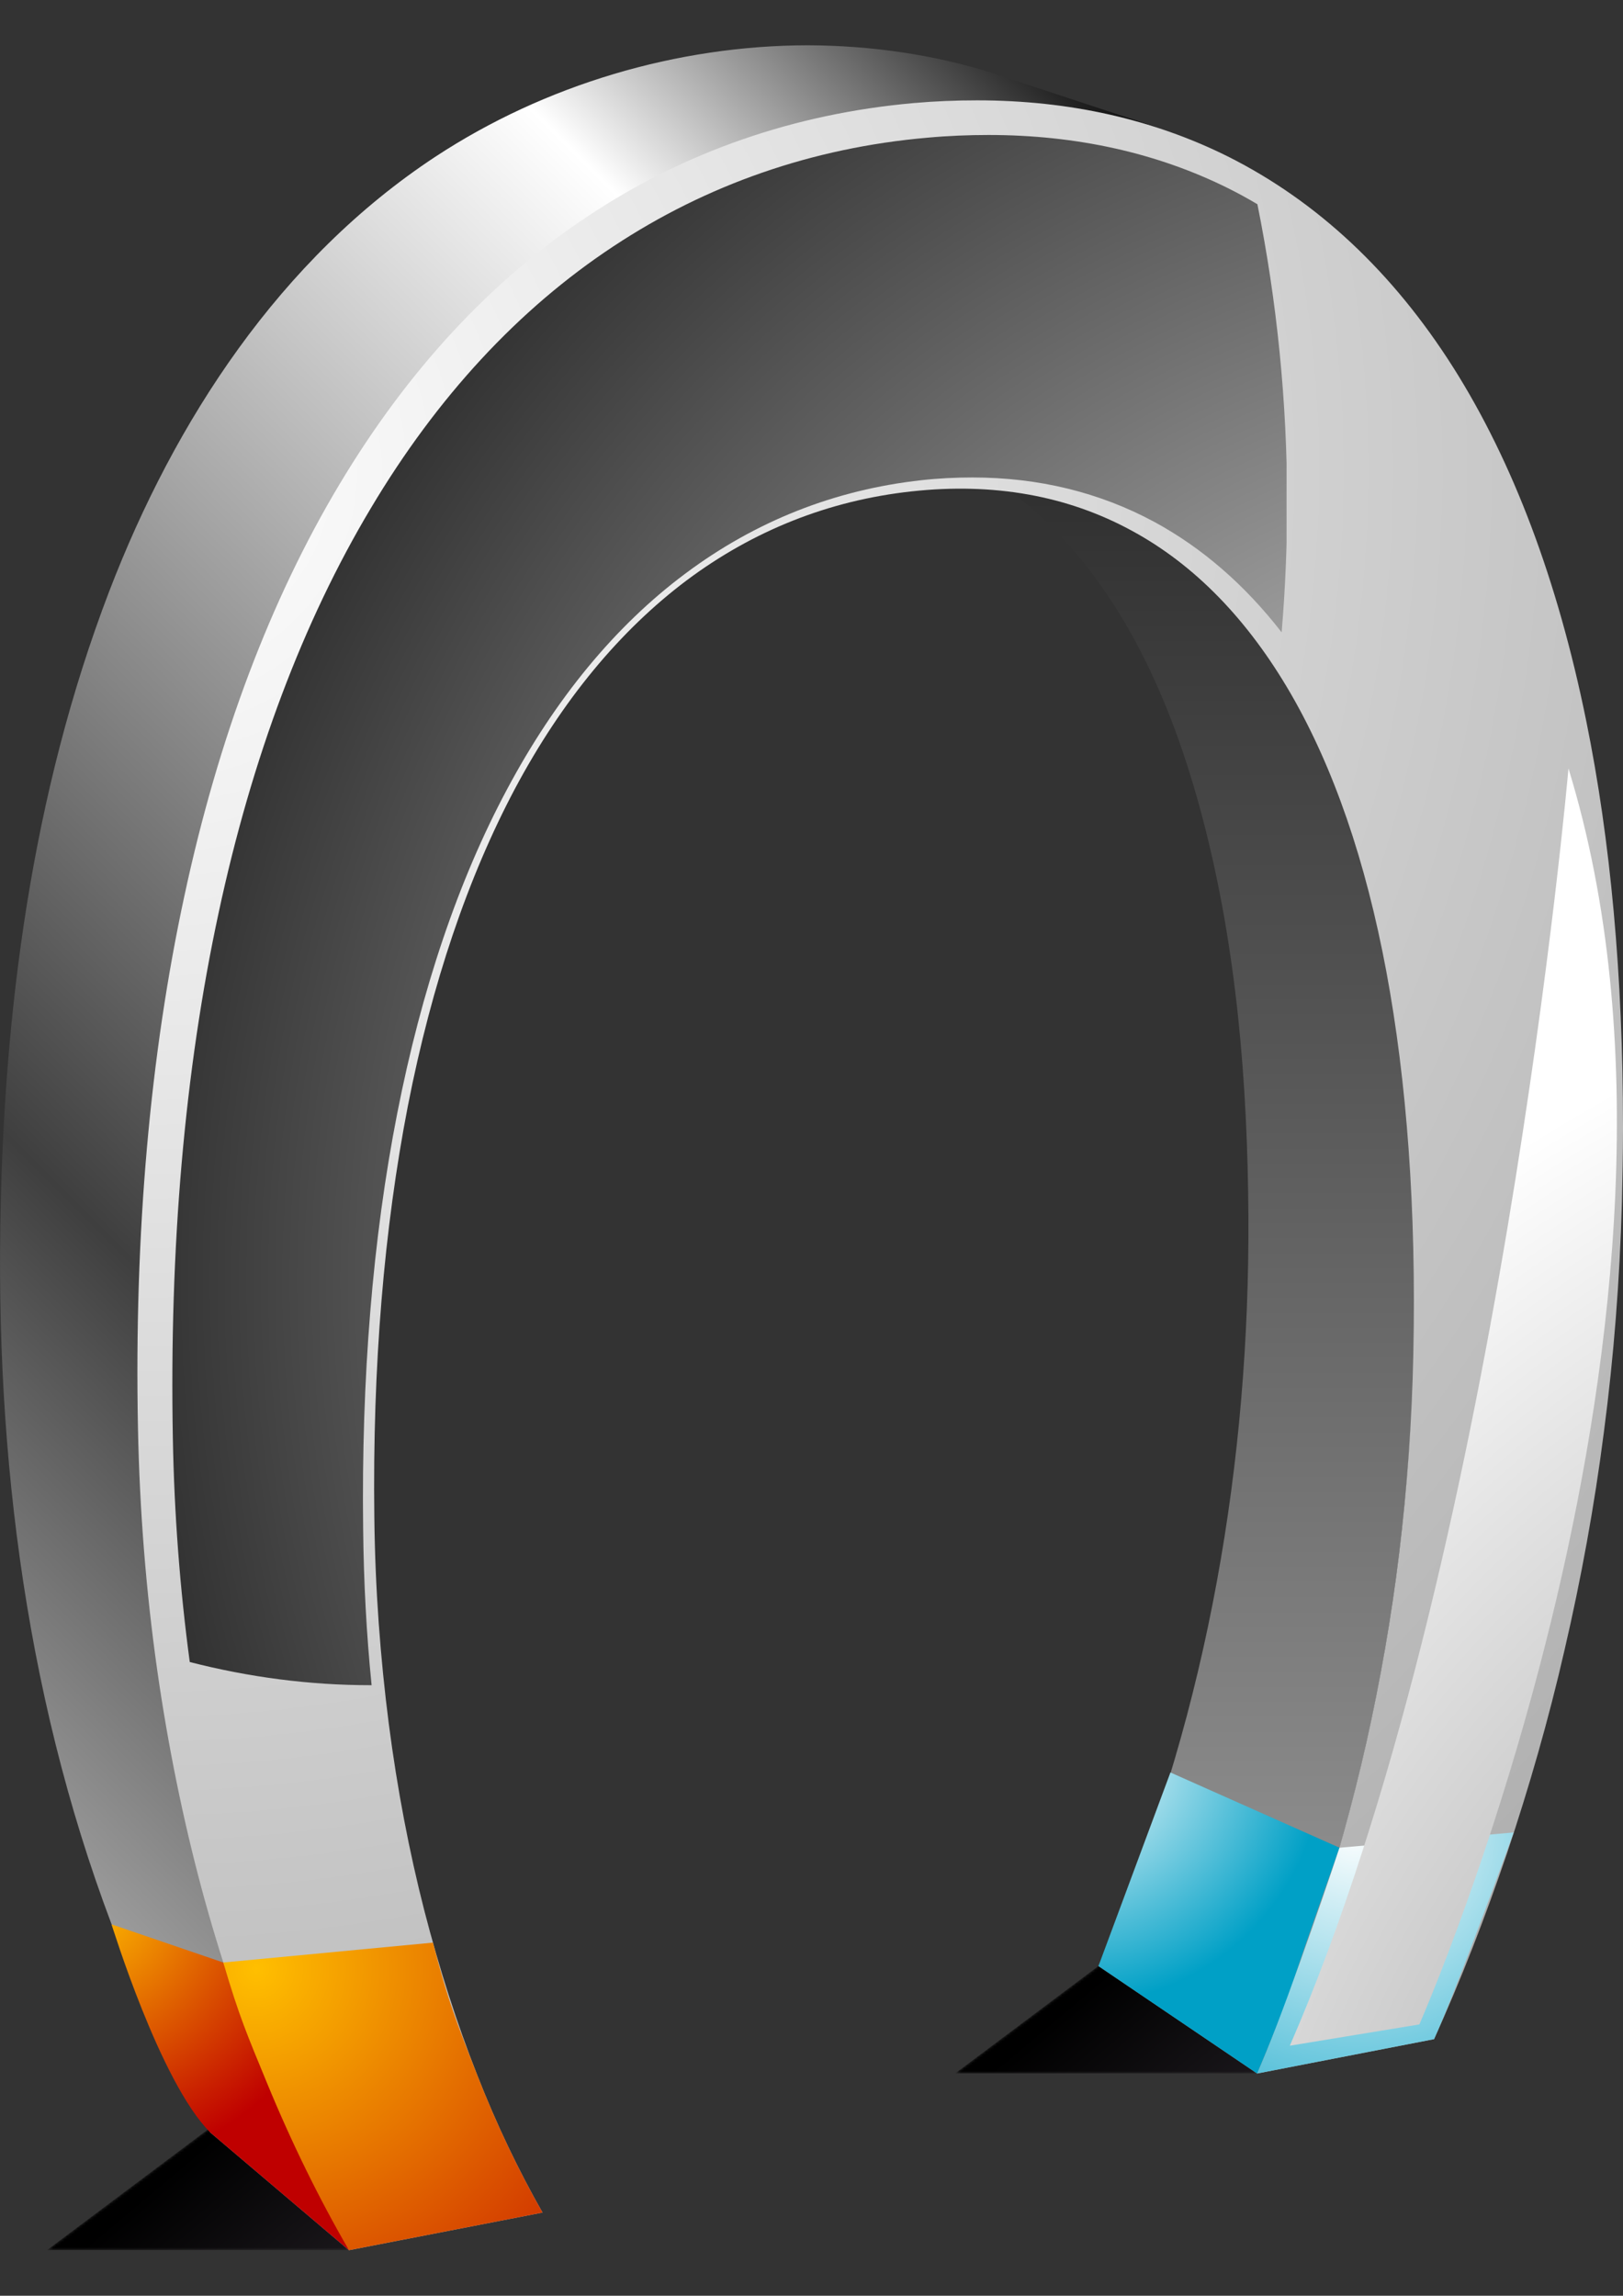 <?xml version="1.0" encoding="utf-8"?>
<!-- Generator: Adobe Illustrator 17.1.0, SVG Export Plug-In . SVG Version: 6.00 Build 0)  -->
<!DOCTYPE svg PUBLIC "-//W3C//DTD SVG 1.1//EN" "http://www.w3.org/Graphics/SVG/1.1/DTD/svg11.dtd">
<svg version="1.1" id="Lager_1" xmlns="http://www.w3.org/2000/svg" xmlns:xlink="http://www.w3.org/1999/xlink" x="0px" y="0px"
	 viewBox="0 0 595.3 841.9" enable-background="new 0 0 595.3 841.9" xml:space="preserve">
<rect x="0" y="0" width="595.3" height="841.9" fill="#333333" stroke="none"/>
<g>
	<defs>
		<rect id="SVGID_1_" width="595.3" height="841.9"/>
	</defs>
	<clipPath id="SVGID_2_">
		<use xlink:href="#SVGID_1_"  overflow="visible"/>
	</clipPath>
	<g clip-path="url(#SVGID_2_)">
		<defs>
			<rect id="SVGID_3_" width="595.3" height="841.9"/>
		</defs>
		<clipPath id="SVGID_4_">
			<use xlink:href="#SVGID_3_"  overflow="visible"/>
		</clipPath>
		<g clip-path="url(#SVGID_4_)">
			<g>
				<defs>
					<rect id="SVGID_5_" x="350.3" y="709.5" width="110.8" height="50.9"/>
				</defs>
				<clipPath id="SVGID_6_">
					<use xlink:href="#SVGID_5_"  overflow="visible"/>
				</clipPath>
				<g clip-path="url(#SVGID_6_)">
					<defs>
						<polygon id="SVGID_7_" points="461.1,760.4 350.3,760.4 418.2,709.5 						"/>
					</defs>
					<clipPath id="SVGID_8_">
						<use xlink:href="#SVGID_7_"  overflow="visible"/>
					</clipPath>
					<defs>
						<filter id="Adobe_OpacityMaskFilter" filterUnits="userSpaceOnUse" x="325.2" y="655" width="160.9" height="160">
							<feColorMatrix  type="matrix" values="1 0 0 0 0  0 1 0 0 0  0 0 1 0 0  0 0 0 1 0"/>
						</filter>
					</defs>
					<mask maskUnits="userSpaceOnUse" x="325.2" y="655" width="160.9" height="160" id="SVGID_9_">
						<g filter="url(#Adobe_OpacityMaskFilter)">
							
								<linearGradient id="SVGID_10_" gradientUnits="userSpaceOnUse" x1="-1.075829e-05" y1="842.119" x2="1" y2="842.119" gradientTransform="matrix(-45.795 -54.577 54.577 -45.795 -45519.191 39342.434)">
								<stop  offset="0" style="stop-color:#404040"/>
								<stop  offset="0.9" style="stop-color:#000000"/>
								<stop  offset="1" style="stop-color:#000000"/>
							</linearGradient>
							<polygon clip-path="url(#SVGID_8_)" fill="url(#SVGID_10_)" points="486.1,739.4 415.3,655 325.2,730.5 396,815 							"/>
						</g>
					</mask>
					
						<linearGradient id="SVGID_11_" gradientUnits="userSpaceOnUse" x1="-1.075829e-05" y1="842.119" x2="1" y2="842.119" gradientTransform="matrix(-45.795 -54.577 54.577 -45.795 -45519.191 39342.434)">
						<stop  offset="0" style="stop-color:#1A171B"/>
						<stop  offset="0.9" style="stop-color:#000000"/>
						<stop  offset="1" style="stop-color:#000000"/>
					</linearGradient>
					<polygon clip-path="url(#SVGID_8_)" mask="url(#SVGID_9_)" fill="url(#SVGID_11_)" points="486.1,739.4 415.3,655 325.2,730.5 
						396,815 					"/>
				</g>
			</g>
		</g>
		<g clip-path="url(#SVGID_4_)">
			<g>
				<defs>
					<rect id="SVGID_12_" x="17.2" y="774.3" width="110.8" height="50.9"/>
				</defs>
				<clipPath id="SVGID_13_">
					<use xlink:href="#SVGID_12_"  overflow="visible"/>
				</clipPath>
				<g clip-path="url(#SVGID_13_)">
					<defs>
						<polygon id="SVGID_14_" points="128,825.2 17.2,825.2 85.1,774.3 						"/>
					</defs>
					<clipPath id="SVGID_15_">
						<use xlink:href="#SVGID_14_"  overflow="visible"/>
					</clipPath>
					<defs>
						<filter id="Adobe_OpacityMaskFilter_1_" filterUnits="userSpaceOnUse" x="-7.9" y="719.7" width="160.9" height="160">
							<feColorMatrix  type="matrix" values="1 0 0 0 0  0 1 0 0 0  0 0 1 0 0  0 0 0 1 0"/>
						</filter>
					</defs>
					<mask maskUnits="userSpaceOnUse" x="-7.9" y="719.7" width="160.9" height="160" id="SVGID_16_">
						<g filter="url(#Adobe_OpacityMaskFilter_1_)">
							
								<linearGradient id="SVGID_17_" gradientUnits="userSpaceOnUse" x1="-1.170874e-06" y1="842.119" x2="1" y2="842.119" gradientTransform="matrix(-45.796 -54.578 54.578 -45.796 -45852.891 39407.75)">
								<stop  offset="0" style="stop-color:#404040"/>
								<stop  offset="0.9" style="stop-color:#000000"/>
								<stop  offset="1" style="stop-color:#000000"/>
							</linearGradient>
							<polygon clip-path="url(#SVGID_15_)" fill="url(#SVGID_17_)" points="153.1,804.2 82.2,719.7 -7.9,795.3 63,879.8 							"/>
						</g>
					</mask>
					
						<linearGradient id="SVGID_18_" gradientUnits="userSpaceOnUse" x1="-1.163286e-06" y1="842.119" x2="1" y2="842.119" gradientTransform="matrix(-45.796 -54.578 54.578 -45.796 -45852.895 39407.754)">
						<stop  offset="0" style="stop-color:#1A171B"/>
						<stop  offset="0.9" style="stop-color:#000000"/>
						<stop  offset="1" style="stop-color:#000000"/>
					</linearGradient>
					<polygon clip-path="url(#SVGID_15_)" mask="url(#SVGID_16_)" fill="url(#SVGID_18_)" points="153.1,804.2 82.2,719.7 
						-7.9,795.3 63,879.8 					"/>
				</g>
			</g>
		</g>
	</g>
	<g clip-path="url(#SVGID_2_)">
		<defs>
			<path id="SVGID_19_" d="M375.9,184.3c35,29,54.1,73.2,65.3,116.1c12.4,47.3,16.4,96.7,16.7,145.5c0.5,89.7-14.8,180.4-49.8,263.2
				c-1.7,4-3.4,8-5.2,11.9l58.2,39.4c1.3-2.8,2.5-5.6,3.7-8.4c28.5-66.1,45-137.4,51.2-209c6.5-76.4,4.2-157.8-18.4-231.6
				c-10.6-34.6-26.7-69-52.9-94.6c-26.9-26.4-63.7-36.2-97.6-50.4C357.4,170.9,367,177,375.9,184.3 M342.7,164.4
				c1.5,0.6,3,1.3,4.5,1.9C345.7,165.7,344.2,165,342.7,164.4L342.7,164.4z"/>
		</defs>
		<clipPath id="SVGID_20_">
			<use xlink:href="#SVGID_19_"  overflow="visible"/>
		</clipPath>
		
			<linearGradient id="SVGID_21_" gradientUnits="userSpaceOnUse" x1="0" y1="841.892" x2="1" y2="841.892" gradientTransform="matrix(-4.580000e-05 958.097 958.097 4.580000e-05 -806181.125 -72.381)">
			<stop  offset="0" style="stop-color:#000000"/>
			<stop  offset="1" style="stop-color:#B2B2B2"/>
		</linearGradient>
		<rect x="342.7" y="164.4" clip-path="url(#SVGID_20_)" fill="url(#SVGID_21_)" width="179.8" height="596"/>
	</g>
	<g clip-path="url(#SVGID_2_)">
		<defs>
			<path id="SVGID_22_" d="M159.8,57.4C102.8,94.9,64.1,154.2,40,217C11.6,291.2,1.2,371.6,0.1,450.6
				C-1.2,543.1,11.8,636.2,47.4,722c9,21.6,18.9,41.6,29.7,60l50.9,43.2c-10.9-18.8-12.4-40.9-21.5-63c-38-92.6-55.3-191.6-52-291.1
				c2.9-87.1,21.7-174.9,58.6-254.4c26.5-57.1,58.6-109.1,113.1-141.9C283.8,40,357.5,26,422.3,46.1c1,0.3,2,0.6,3,0.9
				c-20.3-6.7-40.7-13.4-61-20.1c-0.1,0-0.1,0-0.2-0.1c-22-6.9-44.9-10.1-67.8-10.2C248.2,16.7,199.9,31.1,159.8,57.4"/>
		</defs>
		<clipPath id="SVGID_23_">
			<use xlink:href="#SVGID_22_"  overflow="visible"/>
		</clipPath>
		
			<linearGradient id="SVGID_24_" gradientUnits="userSpaceOnUse" x1="0" y1="841.935" x2="1" y2="841.935" gradientTransform="matrix(-569.536 569.536 569.536 569.536 -478998.281 -479394.031)">
			<stop  offset="0" style="stop-color:#000000"/>
			<stop  offset="0.208" style="stop-color:#FFFFFF"/>
			<stop  offset="0.719" style="stop-color:#3F3F3F"/>
			<stop  offset="1" style="stop-color:#B2B2B2"/>
		</linearGradient>
		<polygon clip-path="url(#SVGID_23_)" fill="url(#SVGID_24_)" points="829.5,420.9 212,1038.4 -405.5,420.9 212,-196.5 		"/>
	</g>
	<g clip-path="url(#SVGID_2_)">
		<defs>
			<path id="SVGID_25_" d="M335.1,37.8c-43.7,3.9-83.8,17.8-119.2,41.3c-35.7,23.6-66.4,56.7-91.5,98.7
				c-25.1,42-44.3,92.6-56.8,150.9c-12.5,58-18.4,123.2-17,194.8c0.6,30.6,3,60.2,7,88.5c4,28.1,9.5,55,16.3,80.4
				c6.8,25.3,14.9,49.1,24,71.4c9.1,22.1,19.2,42.6,30.1,61.4l71-13.8c-8.7-15.3-16.9-32.3-24.1-50.8c-7.3-18.6-13.8-38.7-19.3-60.1
				c-5.5-21.5-9.9-44.4-13-68.4c-3.1-24.1-5-49.4-5.3-75.7c-0.7-55.5,3.6-106,12.3-150.8c8.8-45,22.1-84,39.3-116.4
				c17.3-32.4,38.5-58,63-76.4c24.5-18.3,52.2-29.3,82.5-32.6c30.1-3.3,57.1,1.6,80.5,14.3c23.2,12.5,42.8,32.7,58.6,60
				c15.6,27,27.4,61.1,35,101.8c7.5,40.3,11,87.1,9.9,139.9c-0.5,25-2.3,49.6-5.2,73.4c-2.9,23.8-7,47-12,69.3
				c-5,22.2-11,43.6-17.7,64c-6.7,20.3-14.3,39.5-22.4,57.5l64.9-12.6c9.8-21.6,18.7-44.5,26.8-68.3c8-23.9,15.2-48.8,21.1-74.6
				c6-25.8,10.9-52.5,14.4-79.8c3.6-27.4,5.8-55.5,6.6-84.1c0.2-9,0.4-17.9,0.4-26.6v-1.3c0-55.4-4.6-105.1-13.5-148.8
				c-10.5-51.6-26.9-95-48.8-129.6c-22.2-35-50-61-82.8-77.4c-27.2-13.5-57.9-20.5-91.8-20.5C350.8,36.8,343,37.1,335.1,37.8"/>
		</defs>
		<clipPath id="SVGID_26_">
			<use xlink:href="#SVGID_25_"  overflow="visible"/>
		</clipPath>
		
			<radialGradient id="SVGID_27_" cx="0" cy="841.89" r="1" gradientTransform="matrix(1011.567 0 0 -1011.567 61.506 851813.5)" gradientUnits="userSpaceOnUse">
			<stop  offset="0" style="stop-color:#FFFFFF"/>
			<stop  offset="1" style="stop-color:#8C8C8C"/>
		</radialGradient>
		<rect x="49.2" y="36.8" clip-path="url(#SVGID_26_)" fill="url(#SVGID_27_)" width="546.1" height="788.4"/>
	</g>
	<g clip-path="url(#SVGID_2_)">
		<defs>
			<path id="SVGID_28_" d="M77.1,782l50.9,43.2L81.9,719.7l-41-14C41,705.7,58.6,763.5,77.1,782"/>
		</defs>
		<clipPath id="SVGID_29_">
			<use xlink:href="#SVGID_28_"  overflow="visible"/>
		</clipPath>
		
			<radialGradient id="SVGID_30_" cx="0" cy="841.89" r="1" gradientTransform="matrix(96.264 0 0 -96.264 31.699 81742.148)" gradientUnits="userSpaceOnUse">
			<stop  offset="0" style="stop-color:#FFBF00"/>
			<stop  offset="1" style="stop-color:#BF0000"/>
		</radialGradient>
		<rect x="41" y="705.7" clip-path="url(#SVGID_29_)" fill="url(#SVGID_30_)" width="87.1" height="119.5"/>
	</g>
	<g clip-path="url(#SVGID_2_)">
		<defs>
			<path id="SVGID_31_" d="M81.9,719.7c5.9,20,8.6,26.1,16,44.1c9.1,22.1,19.2,42.6,30.1,61.4l71-13.8
				c-8.7-15.3-16.9-32.3-24.1-50.8c-7.3-18.6-10.6-26.8-16.1-48.2L81.9,719.7z"/>
		</defs>
		<clipPath id="SVGID_32_">
			<use xlink:href="#SVGID_31_"  overflow="visible"/>
		</clipPath>
		
			<radialGradient id="SVGID_33_" cx="0" cy="841.89" r="1" gradientTransform="matrix(199.374 0 0 -199.374 94.152 168573.828)" gradientUnits="userSpaceOnUse">
			<stop  offset="0" style="stop-color:#FFBF00"/>
			<stop  offset="1" style="stop-color:#BF0000"/>
		</radialGradient>
		<rect x="81.9" y="712.4" clip-path="url(#SVGID_32_)" fill="url(#SVGID_33_)" width="117" height="112.8"/>
	</g>
	<g clip-path="url(#SVGID_2_)">
		<defs>
			<path id="SVGID_34_" d="M402.9,721l58.2,39.4c0,0,9.3-21.7,13.8-35.5c4.2-12.7,16.4-47.3,16.4-47.3l-62-27.6L402.9,721z"/>
		</defs>
		<clipPath id="SVGID_35_">
			<use xlink:href="#SVGID_34_"  overflow="visible"/>
		</clipPath>
		
			<radialGradient id="SVGID_36_" cx="0" cy="841.89" r="1" gradientTransform="matrix(92.268 0 0 -92.268 393.493 78322.797)" gradientUnits="userSpaceOnUse">
			<stop  offset="0" style="stop-color:#FFFFFF"/>
			<stop  offset="1" style="stop-color:#00A0C6"/>
		</radialGradient>
		<rect x="402.9" y="650" clip-path="url(#SVGID_35_)" fill="url(#SVGID_36_)" width="88.4" height="110.4"/>
	</g>
	<g clip-path="url(#SVGID_2_)">
		<defs>
			<path id="SVGID_37_" d="M491.3,677.6c-6.7,20.3-22.1,64.8-30.2,82.8l64.9-12.6c7.4-16.4,22.8-58.1,29.2-75.8L491.3,677.6z"/>
		</defs>
		<clipPath id="SVGID_38_">
			<use xlink:href="#SVGID_37_"  overflow="visible"/>
		</clipPath>
		
			<radialGradient id="SVGID_39_" cx="0" cy="841.89" r="1" gradientTransform="matrix(149.377 0 0 -149.377 497.264 126430.797)" gradientUnits="userSpaceOnUse">
			<stop  offset="0" style="stop-color:#FFFFFF"/>
			<stop  offset="1" style="stop-color:#00A0C6"/>
		</radialGradient>
		<rect x="461.1" y="672" clip-path="url(#SVGID_38_)" fill="url(#SVGID_39_)" width="94.2" height="88.4"/>
	</g>
	<g clip-path="url(#SVGID_2_)">
		<defs>
			<rect id="SVGID_40_" width="595.3" height="841.9"/>
		</defs>
		<clipPath id="SVGID_41_">
			<use xlink:href="#SVGID_40_"  overflow="visible"/>
		</clipPath>
		<g clip-path="url(#SVGID_41_)">
			<g>
				<defs>
					<rect id="SVGID_42_" x="63.2" y="49.5" width="408.8" height="568.5"/>
				</defs>
				<clipPath id="SVGID_43_">
					<use xlink:href="#SVGID_42_"  overflow="visible"/>
				</clipPath>
				<g clip-path="url(#SVGID_43_)">
					<defs>
						<path id="SVGID_44_" d="M450.6,69.1L450.6,69.1c-26.1-13-55.7-19.6-88-19.6c-7.3,0-14.9,0.3-22.5,1
							c-42.2,3.7-80.9,17.2-115.2,39.9c-34.7,22.9-64.6,55.2-88.9,96c-24.8,41.5-43.6,91.4-55.8,148.3
							c-12.5,58-18.1,122.8-16.8,192.8c0.5,27.7,2.6,55.2,6.2,82c21.8,5.6,44,8.5,66.3,8.5h0.4c-1.9-18.8-2.9-38-3.1-57.2
							c-0.7-55.4,3.5-106.7,12.5-152.5c8.9-45.4,22.4-85.4,40.2-118.7c17.8-33.4,39.8-60.1,65.4-79.2c25.8-19.3,54.9-30.8,86.7-34.3
							c6.3-0.7,12.6-1,18.7-1c24.3,0,46.7,5.5,66.7,16.3c17.5,9.5,33.1,23,46.7,40.5c1.3-15.7,2-31.6,2-47.3
							c0-37.1-3.7-74-10.9-109.7C457.5,72.7,454,70.8,450.6,69.1"/>
					</defs>
					<clipPath id="SVGID_45_">
						<use xlink:href="#SVGID_44_"  overflow="visible"/>
					</clipPath>
					
						<radialGradient id="SVGID_46_" cx="0" cy="841.89" r="1" gradientTransform="matrix(667.13 0 0 -667.13 591.654 562120.75)" gradientUnits="userSpaceOnUse">
						<stop  offset="0" style="stop-color:#FFFFFF"/>
						<stop  offset="1" style="stop-color:#000000"/>
					</radialGradient>
					<rect x="62" y="49.5" clip-path="url(#SVGID_45_)" fill="url(#SVGID_46_)" width="409.9" height="568.5"/>
				</g>
			</g>
		</g>
		<g clip-path="url(#SVGID_41_)">
			<g>
				<defs>
					<rect id="SVGID_47_" x="473.1" y="281.8" width="120" height="468.4"/>
				</defs>
				<clipPath id="SVGID_48_">
					<use xlink:href="#SVGID_47_"  overflow="visible"/>
				</clipPath>
				<g clip-path="url(#SVGID_48_)">
					<defs>
						<path id="SVGID_49_" d="M473.1,750.2l47.5-7.8c0,0,115.7-261.9,54.7-460.6C575.3,281.8,549.8,574.2,473.1,750.2"/>
					</defs>
					<clipPath id="SVGID_50_">
						<use xlink:href="#SVGID_49_"  overflow="visible"/>
					</clipPath>
					
						<radialGradient id="SVGID_51_" cx="0" cy="841.89" r="1" gradientTransform="matrix(571.054 0 0 -571.054 866.309 481668.375)" gradientUnits="userSpaceOnUse">
						<stop  offset="0" style="stop-color:#666666"/>
						<stop  offset="1" style="stop-color:#FFFFFF"/>
					</radialGradient>
					<rect x="473.1" y="281.8" clip-path="url(#SVGID_50_)" fill="url(#SVGID_51_)" width="163.2" height="468.4"/>
				</g>
			</g>
		</g>
	</g>
</g>
</svg>
